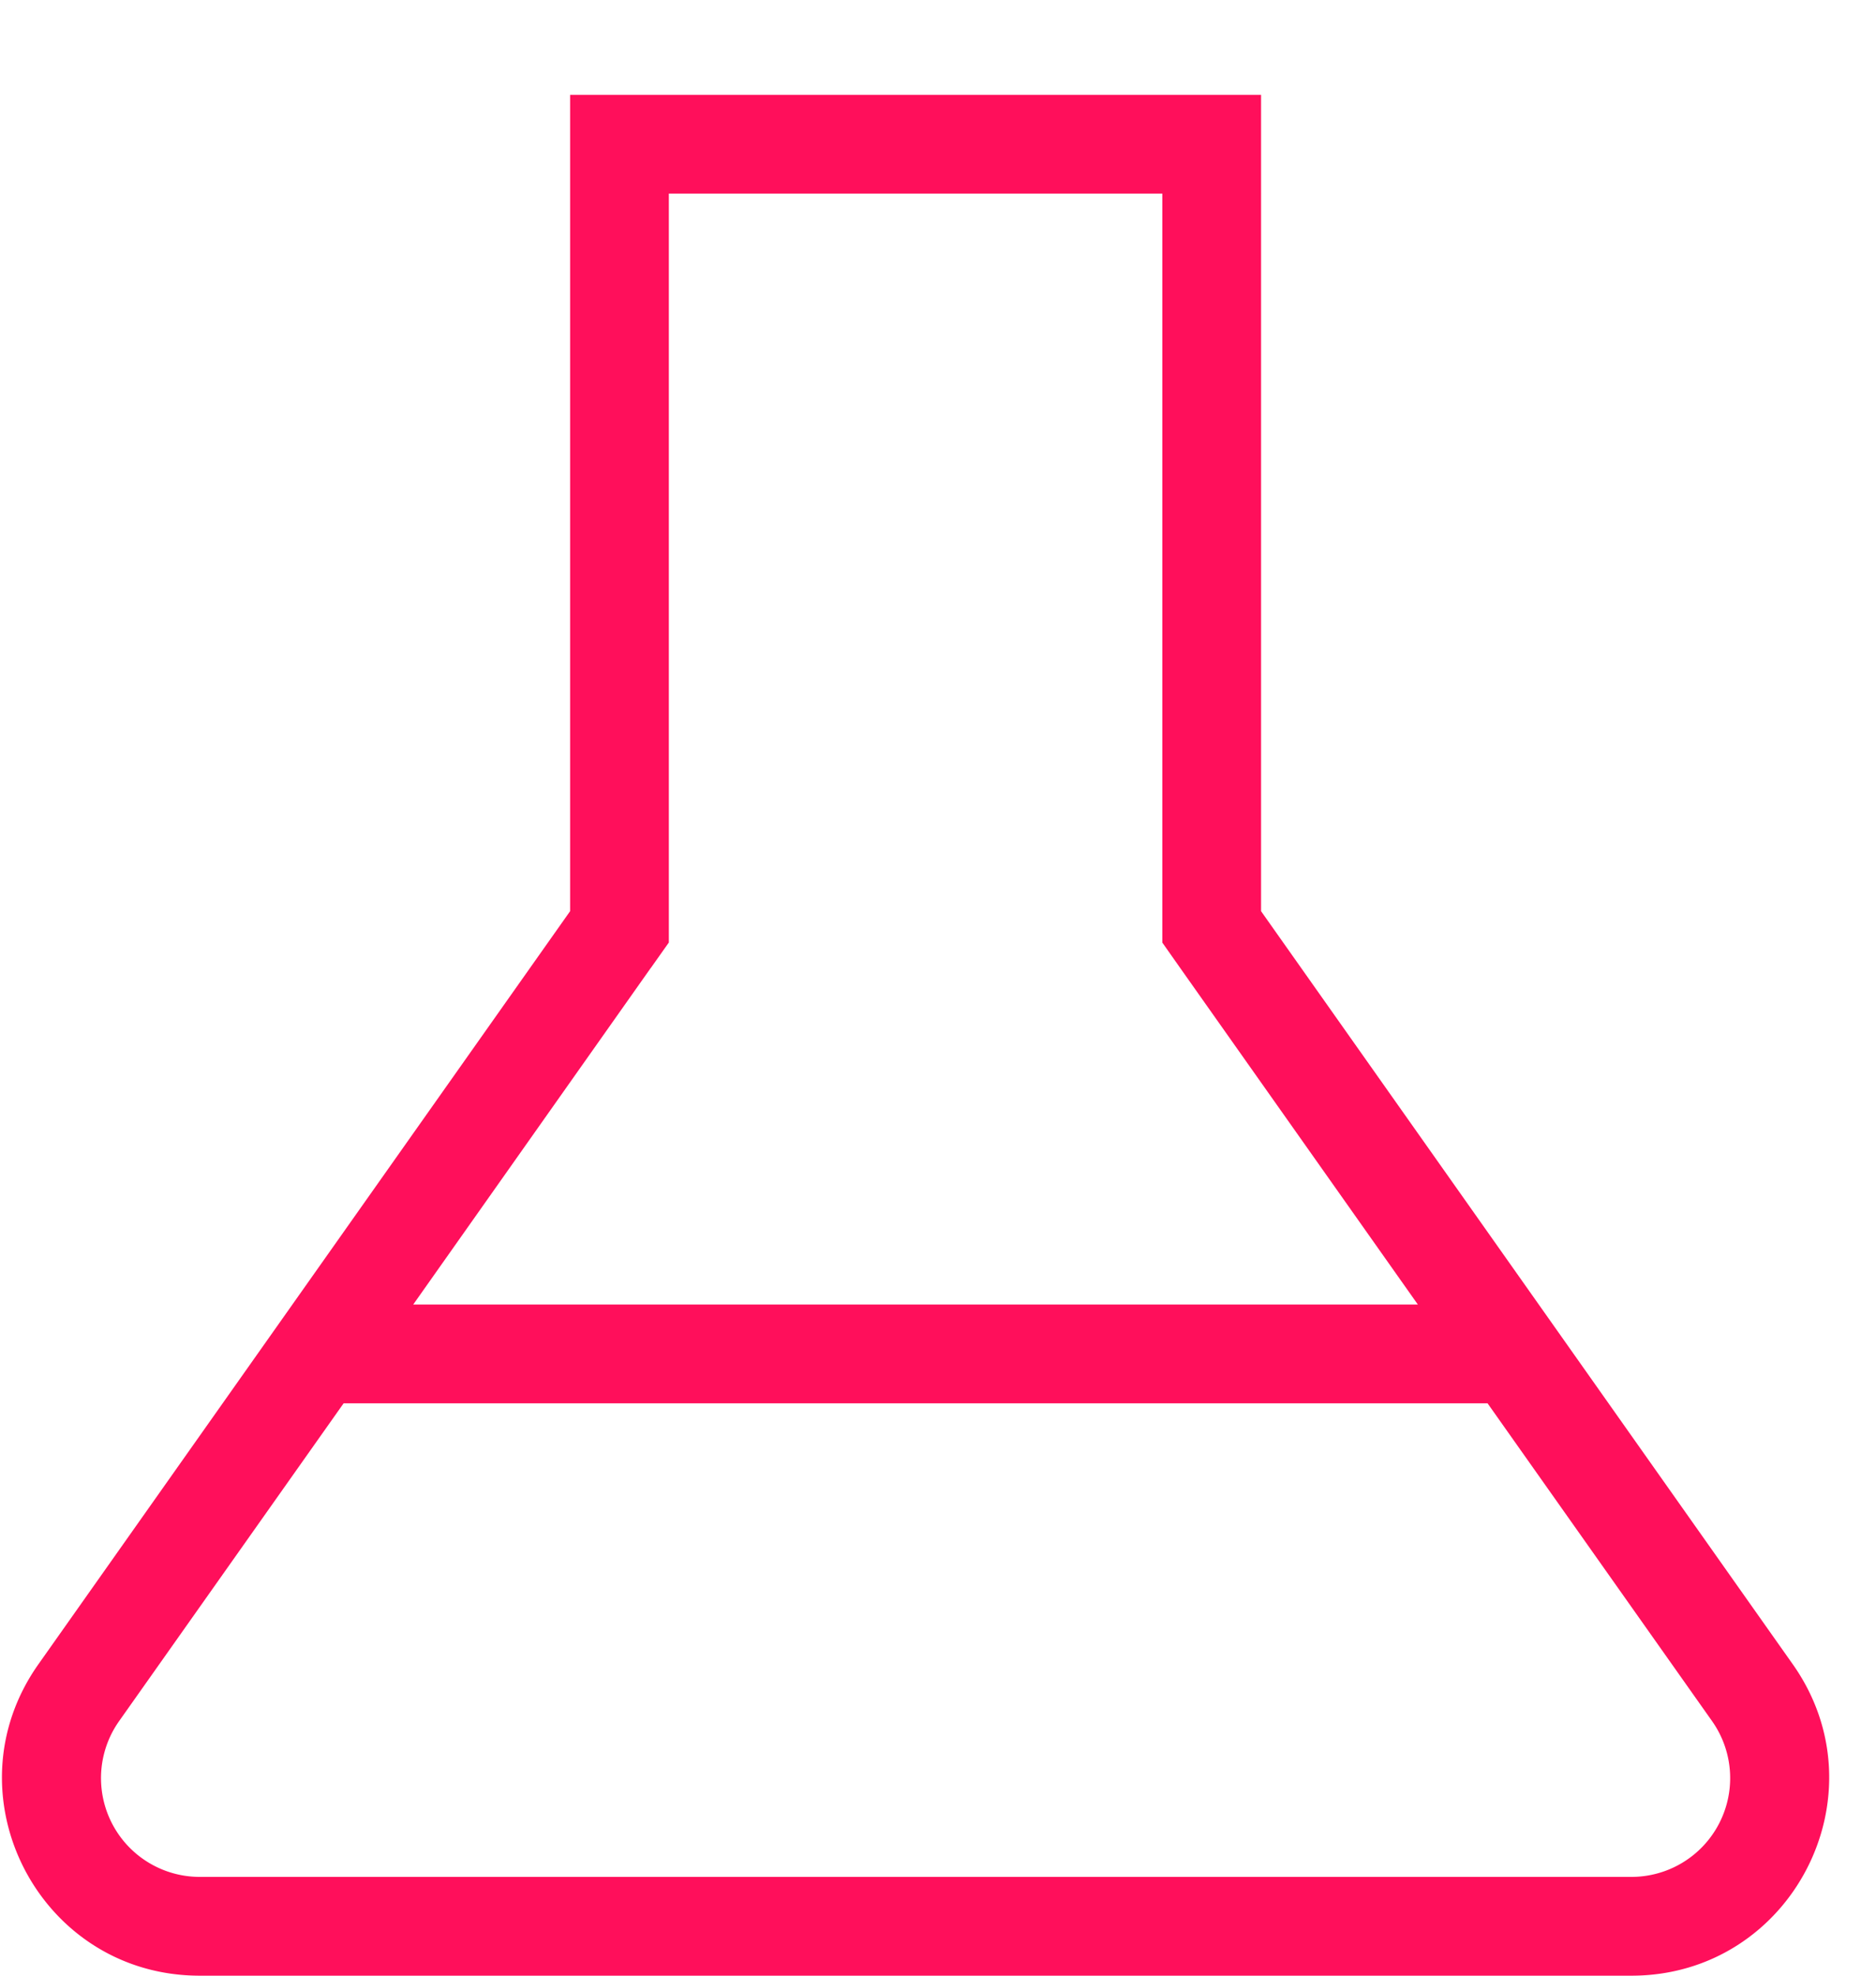<svg width="19" height="20" viewBox="0 0 19 20" fill="none" xmlns="http://www.w3.org/2000/svg"><path fill-rule="evenodd" clip-rule="evenodd" d="M6.59 9.801l.184-.26V1.96h4.998v7.582l.183.26 2.405 3.404H4.185L6.59 9.8zm-3.11 4.405l-2.273 3.216A1 1 0 002.023 19h14.5a1 1 0 00.816-1.578l-2.273-3.216H3.48zM12.772.96H5.774v8.264L.39 16.846C-.546 18.17.4 20 2.023 20h14.5c1.621 0 2.569-1.83 1.633-3.154l-5.384-7.622V.96z" fill="#FF0F5B"/></svg>